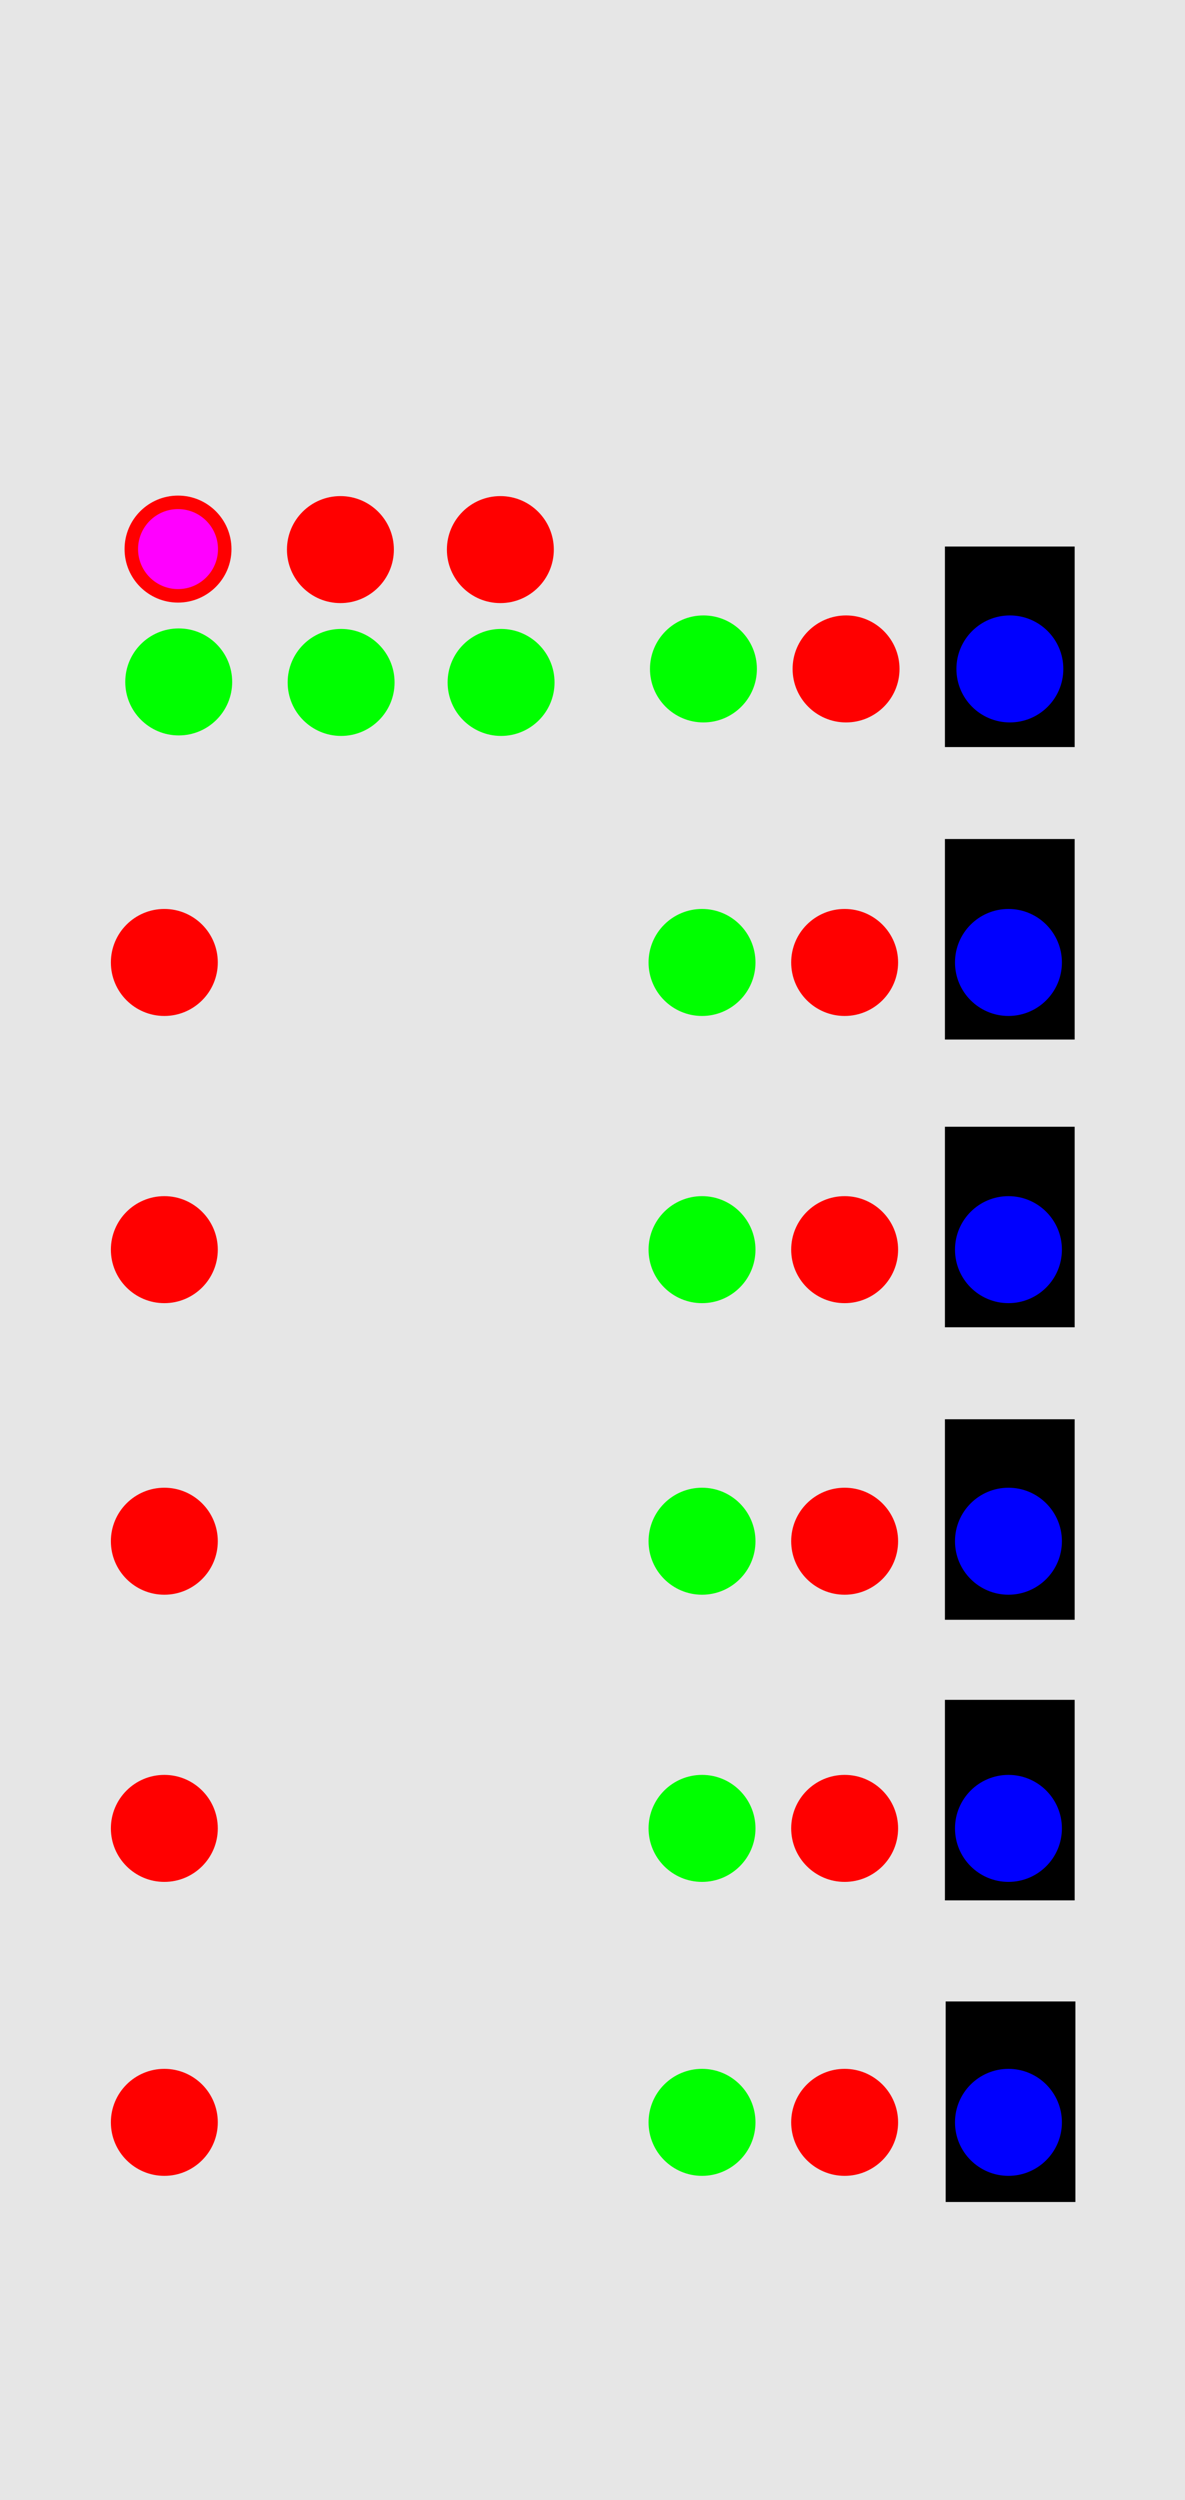 <?xml version="1.0" encoding="UTF-8" standalone="no"?>
<svg
   xmlns:dc="http://purl.org/dc/elements/1.1/"
   xmlns:cc="http://creativecommons.org/ns#"
   xmlns:rdf="http://www.w3.org/1999/02/22-rdf-syntax-ns#"
   xmlns:svg="http://www.w3.org/2000/svg"
   xmlns="http://www.w3.org/2000/svg"
   xmlns:sodipodi="http://sodipodi.sourceforge.net/DTD/sodipodi-0.dtd"
   xmlns:inkscape="http://www.inkscape.org/namespaces/inkscape"
   width="60.96mm"
   height="128.5mm"
   viewBox="0 0 60.96 128.5"
   version="1.1"
   id="svg8994"
   inkscape:version="1.0.1 (3bc2e813f5, 2020-09-07)"
   sodipodi:docname="StateMachine.svg">
  <defs
     id="defs8988" />
  <sodipodi:namedview
     id="base"
     pagecolor="#ffffff"
     bordercolor="#666666"
     borderopacity="1.0"
     inkscape:pageopacity="0.0"
     inkscape:pageshadow="2"
     inkscape:zoom="2.1646365"
     inkscape:cx="80.694077"
     inkscape:cy="231.31405"
     inkscape:document-units="mm"
     inkscape:current-layer="layer1"
     inkscape:document-rotation="0"
     showgrid="false"
     inkscape:snap-page="true"
     showguides="true"
     inkscape:guide-bbox="true"
     inkscape:window-width="1920"
     inkscape:window-height="1017"
     inkscape:window-x="-8"
     inkscape:window-y="-8"
     inkscape:window-maximized="1">
    <sodipodi:guide
       position="0,115.699"
       orientation="1,0"
       id="guide9026" />
    <sodipodi:guide
       position="4.051,112.458"
       orientation="1,0"
       id="guide9028" />
    <sodipodi:guide
       position="60.96,112.944"
       orientation="1,0"
       id="guide9030" />
    <sodipodi:guide
       position="58.011,128.5"
       orientation="1,0"
       id="guide9032" />
    <sodipodi:guide
       position="47.316,128.5"
       orientation="0,-1"
       id="guide9036" />
    <sodipodi:guide
       position="-12.315,124.611"
       orientation="0,-1"
       id="guide9040" />
    <sodipodi:guide
       position="16.69,-1.5039822e-14"
       orientation="0,-1"
       id="guide9042" />
    <sodipodi:guide
       position="23.658,3.404"
       orientation="0,-1"
       id="guide9044" />
  </sodipodi:namedview>
  <g
     inkscape:label="Layer 1"
     inkscape:groupmode="layer"
     id="layer1"
     style="display:inline">
    <rect
       style="fill:#e6e6e6;stroke-width:0.14"
       id="rect12141"
       width="60.96"
       height="128.5"
       x="0"
       y="2.0150071e-06" />
    <rect
       style="fill:#000000;stroke-width:0.086"
       id="rect12143"
       width="6.674"
       height="10.307"
       x="48.648"
       y="102.878" />
    <rect
       style="display:inline;fill:#000000;stroke-width:0.086"
       id="rect12143-2"
       width="6.674"
       height="10.307"
       x="48.61"
       y="87.375" />
    <rect
       style="display:inline;fill:#000000;stroke-width:0.086"
       id="rect12143-0"
       width="6.674"
       height="10.307"
       x="48.61"
       y="72.952" />
    <rect
       style="display:inline;fill:#000000;stroke-width:0.086"
       id="rect12143-1"
       width="6.674"
       height="10.307"
       x="48.61"
       y="57.917" />
    <rect
       style="display:inline;fill:#000000;stroke-width:0.086"
       id="rect12143-4"
       width="6.674"
       height="10.307"
       x="48.61"
       y="43.127" />
    <rect
       style="display:inline;fill:#000000;stroke-width:0.086"
       id="rect12143-9"
       width="6.674"
       height="10.307"
       x="48.61"
       y="28.093" />
  </g>
  <g
     inkscape:groupmode="layer"
     id="layer3"
     inkscape:label="components"
     style="display:inline">
    <circle
       style="display:inline;fill:#00ff00;fill-opacity:1;stroke-width:0.096"
       id="path9207"
       cx="9.194"
       cy="35.052"
       r="2.75" />
    <circle
       style="display:inline;fill:#00ff00;fill-opacity:1;stroke-width:0.096"
       id="path9207-9"
       cx="17.548"
       cy="35.078"
       r="2.75" />
    <circle
       style="display:inline;fill:#00ff00;fill-opacity:1;stroke-width:0.096"
       id="path9207-0"
       cx="25.777"
       cy="35.078"
       r="2.75" />
    <circle
       style="display:inline;fill:#ff0000;fill-opacity:1;stroke-width:0.096"
       id="path9207-3"
       cx="9.158"
       cy="28.224"
       r="2.75" />
    <circle
       style="display:inline;fill:#ff0000;fill-opacity:1;stroke-width:0.096"
       id="path9207-9-0"
       cx="17.512"
       cy="28.25"
       r="2.75" />
    <circle
       style="display:inline;fill:#ff0000;fill-opacity:1;stroke-width:0.096"
       id="path9207-0-4"
       cx="25.74"
       cy="28.25"
       r="2.75" />
    <circle
       style="display:inline;fill:#00ff00;fill-opacity:1;stroke-width:0.096"
       id="path9207-0-44"
       cx="36.187"
       cy="34.384"
       r="2.75" />
    <circle
       style="display:inline;fill:#ff0000;fill-opacity:1;stroke-width:0.096"
       id="path9207-0-4-5"
       cx="43.524"
       cy="34.384"
       r="2.75" />
    <circle
       style="display:inline;fill:#0000ff;fill-opacity:1;stroke-width:0.096"
       id="path9207-0-4-5-7"
       cx="51.951"
       cy="34.384"
       r="2.75" />
    <circle
       style="display:inline;fill:#ff00ff;fill-opacity:1;stroke-width:0.072"
       id="circle11339"
       cx="9.158"
       cy="28.224"
       r="2.056" />
    <circle
       style="display:inline;fill:#00ff00;fill-opacity:1;stroke-width:0.096"
       id="path9207-0-44-3"
       cx="36.114"
       cy="49.472"
       r="2.75" />
    <circle
       style="display:inline;fill:#ff0000;fill-opacity:1;stroke-width:0.096"
       id="path9207-0-4-5-1"
       cx="43.451"
       cy="49.472"
       r="2.75" />
    <circle
       style="display:inline;fill:#0000ff;fill-opacity:1;stroke-width:0.096"
       id="path9207-0-4-5-7-4"
       cx="51.878"
       cy="49.472"
       r="2.75" />
    <circle
       style="display:inline;fill:#ff0000;fill-opacity:1;stroke-width:0.096"
       id="circle11405"
       cx="8.454"
       cy="49.472"
       r="2.75" />
    <circle
       style="display:inline;fill:#00ff00;fill-opacity:1;stroke-width:0.096"
       id="path9207-0-44-3-6"
       cx="36.114"
       cy="64.234"
       r="2.75" />
    <circle
       style="display:inline;fill:#ff0000;fill-opacity:1;stroke-width:0.096"
       id="path9207-0-4-5-1-1"
       cx="43.451"
       cy="64.234"
       r="2.75" />
    <circle
       style="display:inline;fill:#0000ff;fill-opacity:1;stroke-width:0.096"
       id="path9207-0-4-5-7-4-5"
       cx="51.878"
       cy="64.234"
       r="2.75" />
    <circle
       style="display:inline;fill:#ff0000;fill-opacity:1;stroke-width:0.096"
       id="circle11405-6"
       cx="8.454"
       cy="64.234"
       r="2.75" />
    <circle
       style="display:inline;fill:#00ff00;fill-opacity:1;stroke-width:0.096"
       id="path9207-0-44-3-6-3"
       cx="36.114"
       cy="93.982"
       r="2.75" />
    <circle
       style="display:inline;fill:#ff0000;fill-opacity:1;stroke-width:0.096"
       id="path9207-0-4-5-1-1-3"
       cx="43.451"
       cy="93.982"
       r="2.75" />
    <circle
       style="display:inline;fill:#0000ff;fill-opacity:1;stroke-width:0.096"
       id="path9207-0-4-5-7-4-5-9"
       cx="51.878"
       cy="93.982"
       r="2.75" />
    <circle
       style="display:inline;fill:#ff0000;fill-opacity:1;stroke-width:0.096"
       id="circle11405-6-4"
       cx="8.454"
       cy="93.982"
       r="2.75" />
    <circle
       style="display:inline;fill:#00ff00;fill-opacity:1;stroke-width:0.096"
       id="path9207-0-44-3-0"
       cx="36.114"
       cy="79.221"
       r="2.75" />
    <circle
       style="display:inline;fill:#ff0000;fill-opacity:1;stroke-width:0.096"
       id="path9207-0-4-5-1-6"
       cx="43.451"
       cy="79.221"
       r="2.75" />
    <circle
       style="display:inline;fill:#0000ff;fill-opacity:1;stroke-width:0.096"
       id="path9207-0-4-5-7-4-3"
       cx="51.878"
       cy="79.221"
       r="2.75" />
    <circle
       style="display:inline;fill:#ff0000;fill-opacity:1;stroke-width:0.096"
       id="circle11405-4"
       cx="8.454"
       cy="79.221"
       r="2.75" />
    <circle
       style="display:inline;fill:#00ff00;fill-opacity:1;stroke-width:0.096"
       id="path9207-0-44-3-6-3-8"
       cx="36.114"
       cy="109.092"
       r="2.75" />
    <circle
       style="display:inline;fill:#ff0000;fill-opacity:1;stroke-width:0.096"
       id="path9207-0-4-5-1-1-3-6"
       cx="43.451"
       cy="109.092"
       r="2.75" />
    <circle
       style="display:inline;fill:#0000ff;fill-opacity:1;stroke-width:0.096"
       id="path9207-0-4-5-7-4-5-9-5"
       cx="51.878"
       cy="109.092"
       r="2.75" />
    <circle
       style="display:inline;fill:#ff0000;fill-opacity:1;stroke-width:0.096"
       id="circle11405-6-4-2"
       cx="8.454"
       cy="109.092"
       r="2.75" />
  </g>
</svg>
